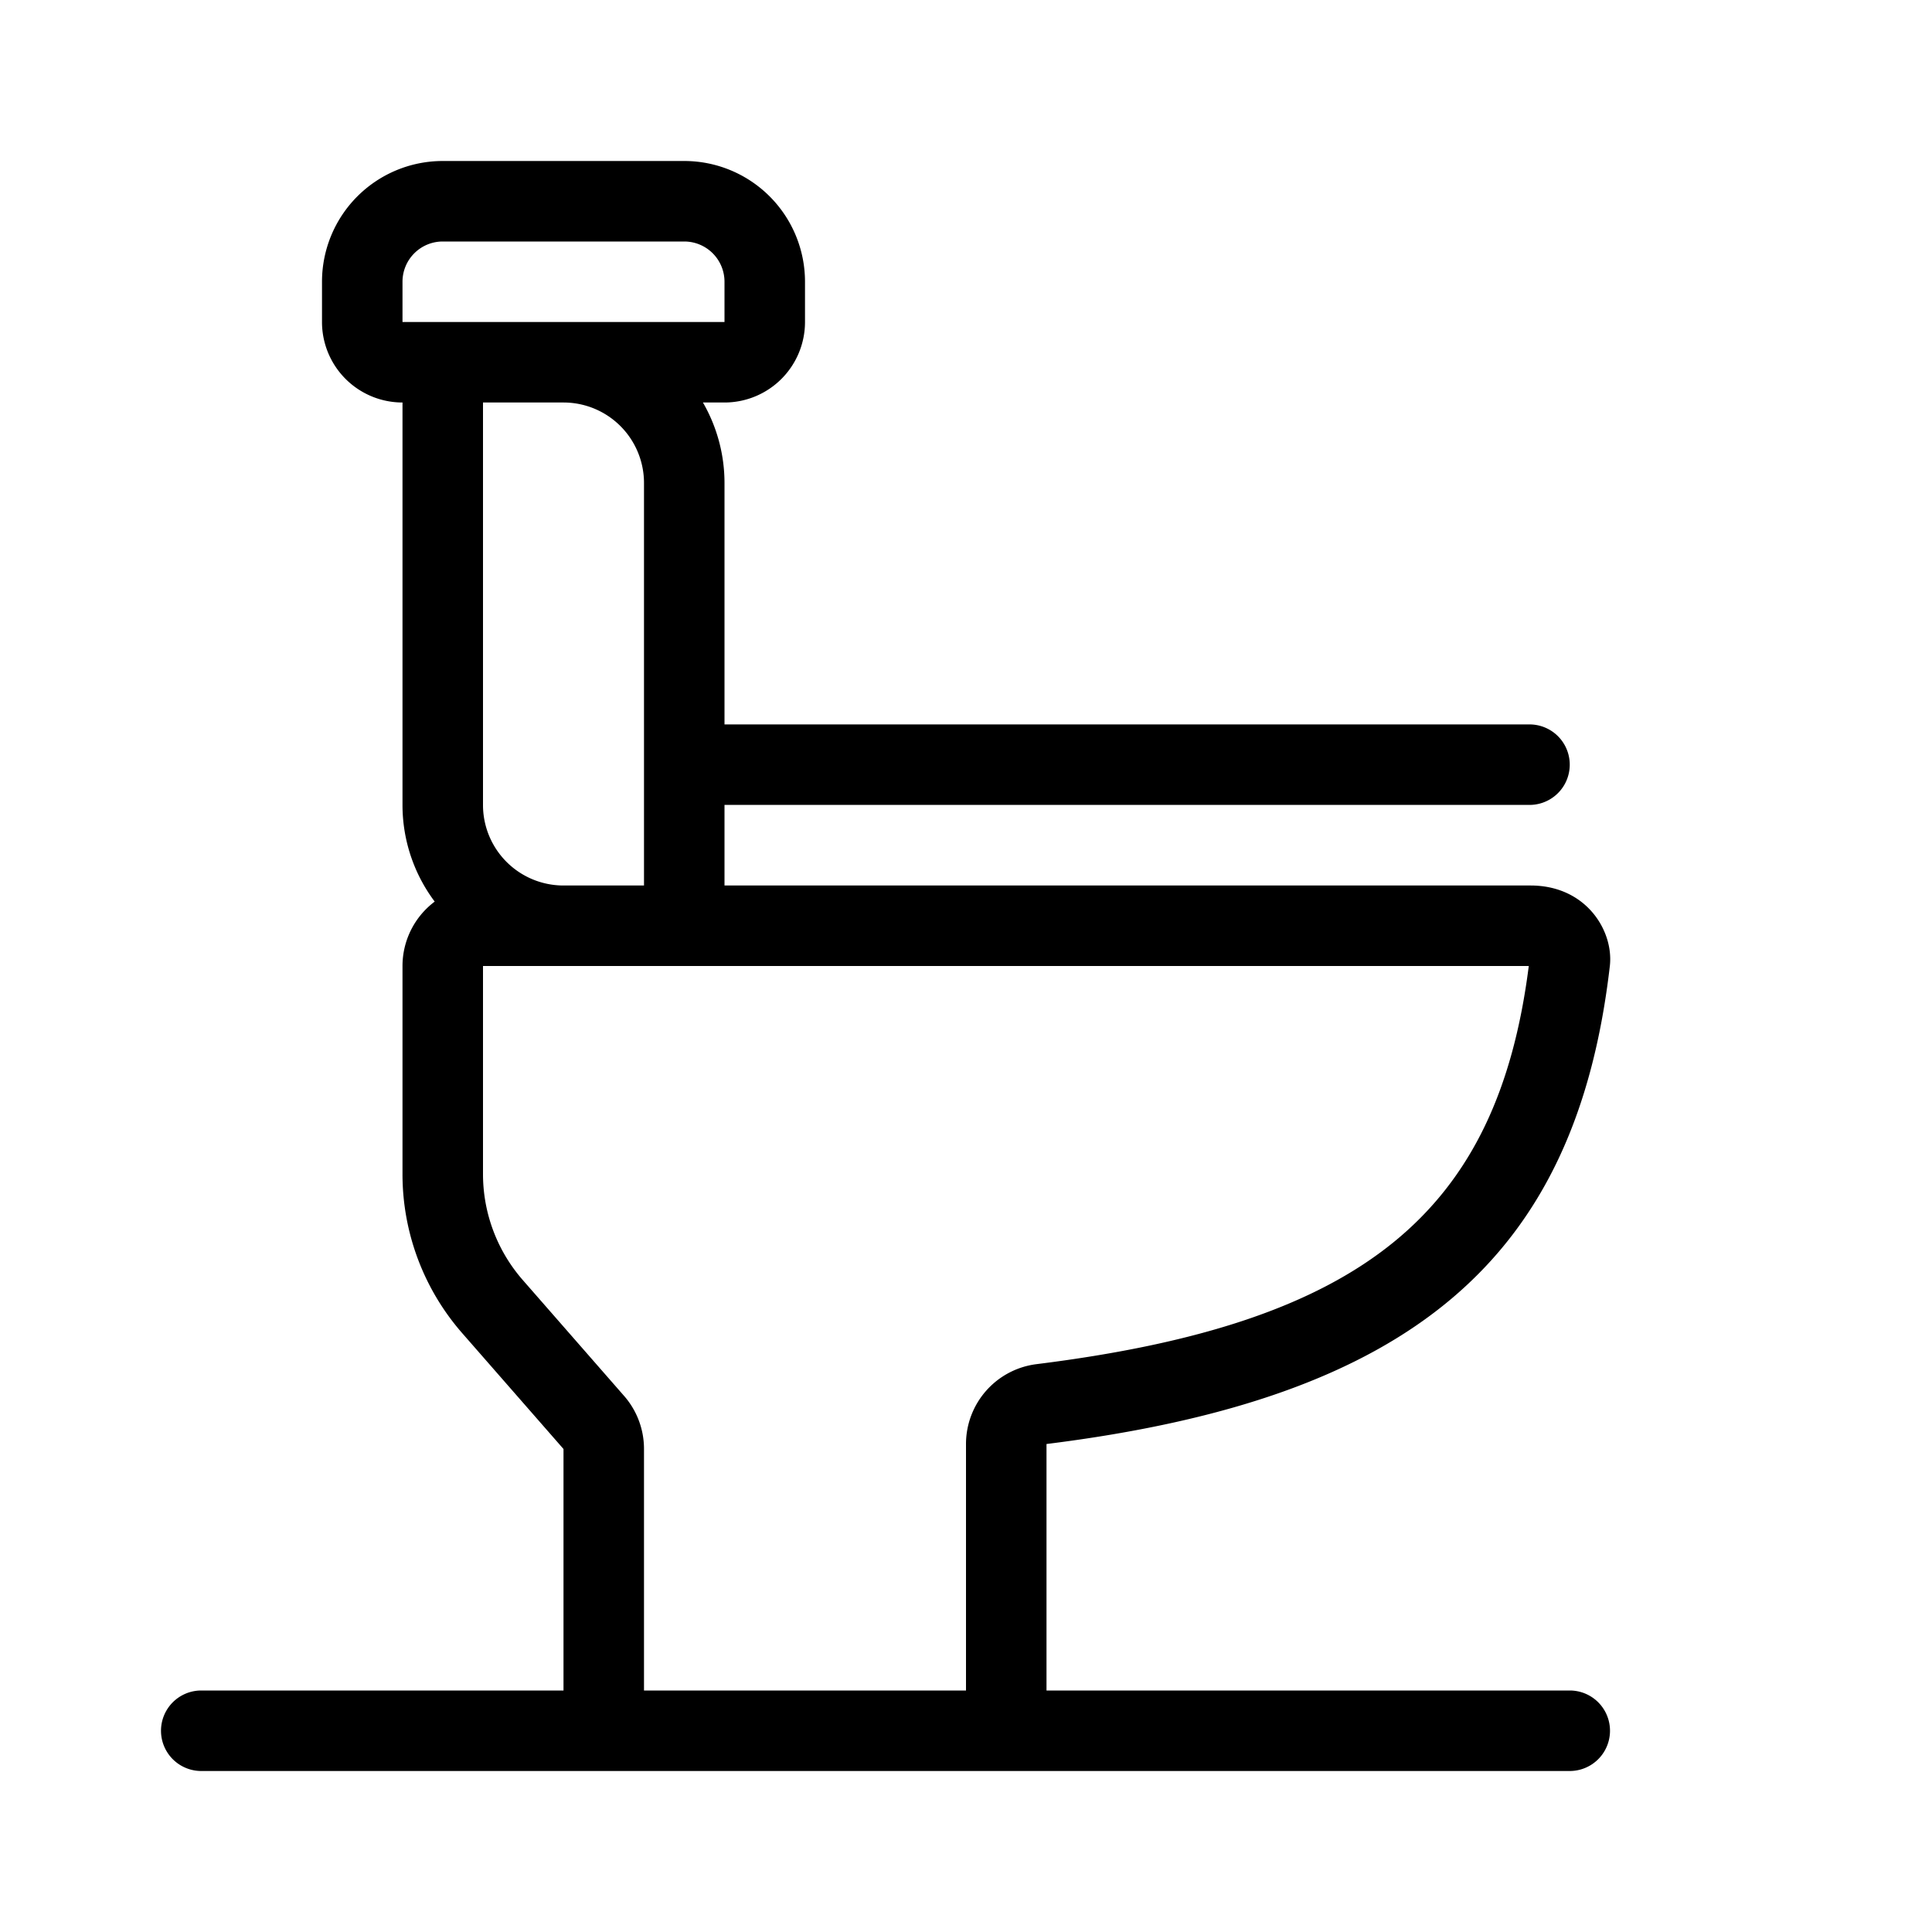 <svg xmlns="http://www.w3.org/2000/svg" width="24" height="24" viewBox="0 0 24 24">
    <g fill="none" fill-rule="evenodd">
        <path d="M0 0h24v24H0z"/>
        <path fill="#000" fill-rule="nonzero" d="M6 12v2.585a2 2 0 0 0 .494 1.316l1.26 1.441A1 1 0 0 1 8 18v3h4v-3.062a1 1 0 0 1 .876-.992c4.059-.506 5.725-1.88 6.115-4.946H6zm1 9v-3l-1.26-1.441A3 3 0 0 1 5 14.585V12a1 1 0 0 1 1-1h13.013c.692 0 1.035.564.985 1-.422 3.653-2.474 5.374-6.998 5.938V21h6.5a.5.5 0 1 1 0 1h-17a.5.5 0 1 1 0-1H7zM6 10a1 1 0 0 0 1 1h1V6a1 1 0 0 0-1-1H6v5zM5 4h2a2 2 0 0 1 2 2v5a1 1 0 0 1-1 1H7a2 2 0 0 1-2-2V4zm.5-1a.5.5 0 0 0-.5.5V4h4v-.5a.5.5 0 0 0-.5-.5h-3zm0-1h3A1.5 1.5 0 0 1 10 3.5V4a1 1 0 0 1-1 1H5a1 1 0 0 1-1-1v-.5A1.5 1.5 0 0 1 5.5 2zM9 9.999a.5.5 0 0 1 0-1h10a.5.5 0 1 1 0 1H9z"/>
    </g>
</svg>
